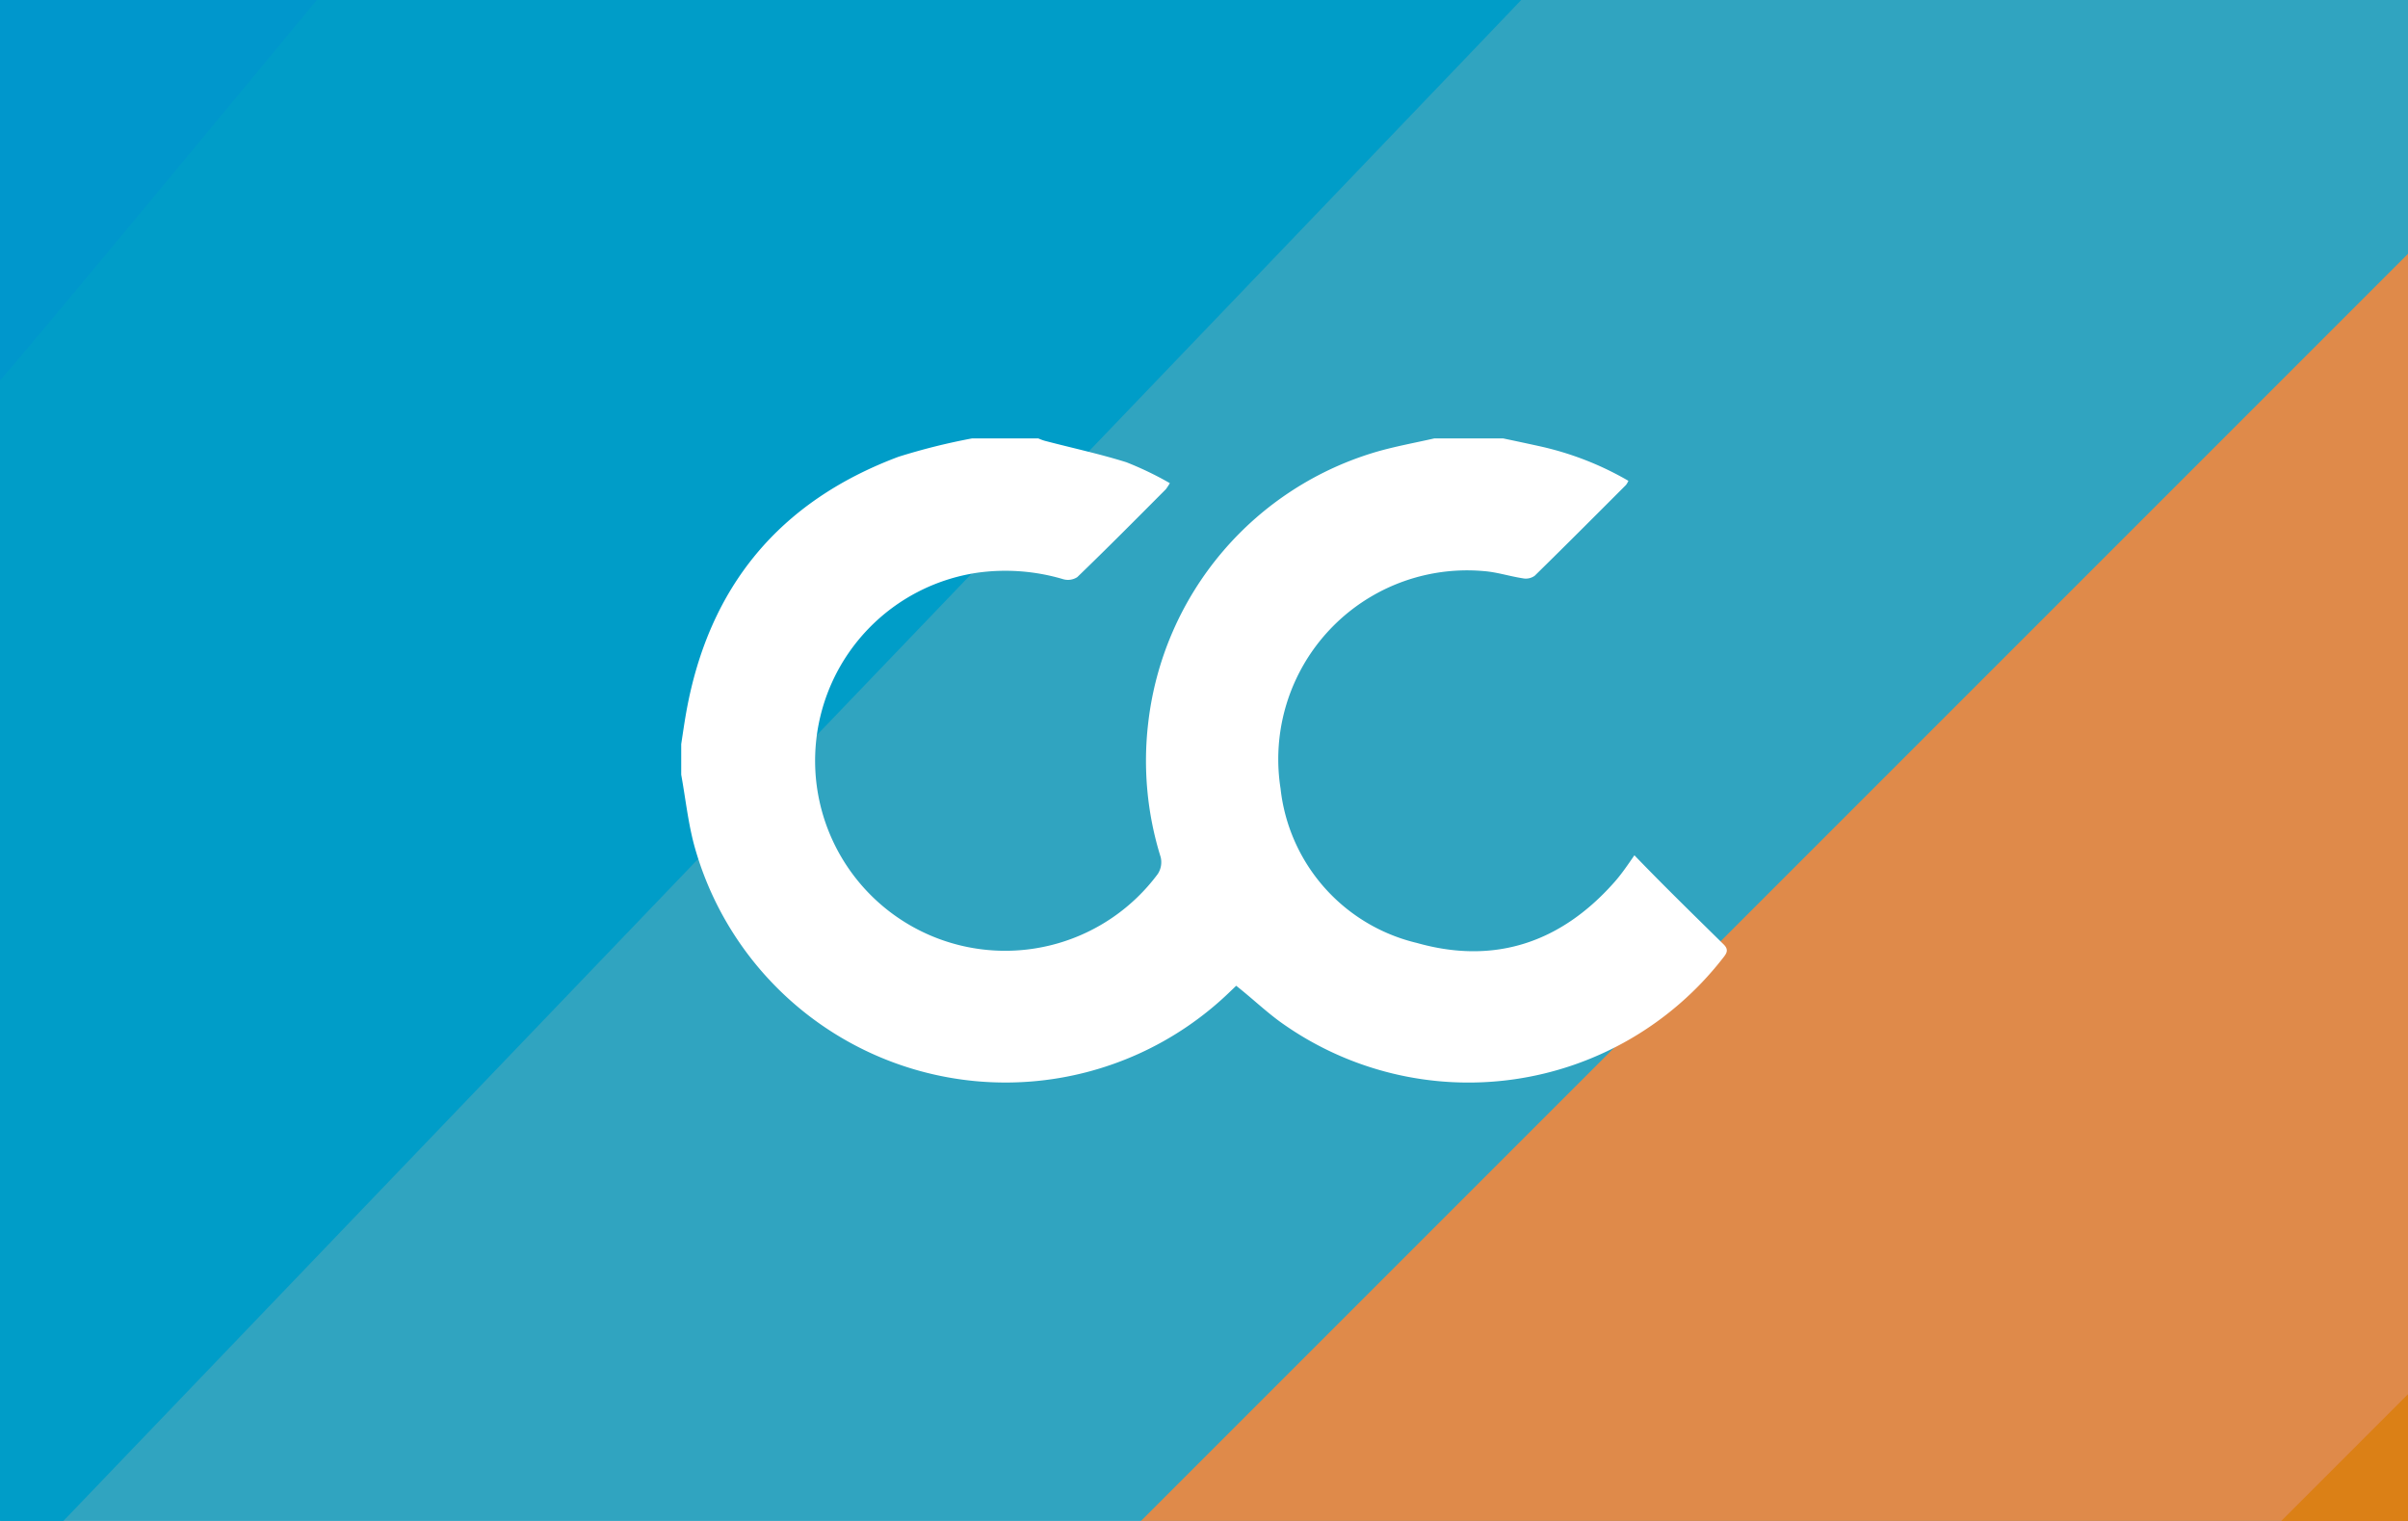 <svg xmlns="http://www.w3.org/2000/svg" xmlns:xlink="http://www.w3.org/1999/xlink" width="38" height="24" fill="none" aria-labelledby="pi-creditclickpaynlversion" role="img" viewBox="0 0 38 24"><rect x="0" y="0" width="38" height="24" fill="#333333" stroke="none"/><title id="pi-creditclickpaynlversion">CreditClick (PAY. version)</title><defs><path id="pi-creditclickpaynlversion-b" fill="#fff" d="M0 0h38v24H0z"/></defs><g clip-path="url(#pi-creditclickpaynlversion-a)"><use xlink:href="#pi-creditclickpaynlversion-b"/><path fill="#30A4C0" d="M35.894 0h2.111v21.847c0 1.2-.005.653 0 2.153h-38c-.005-.5 0-.953 0-2.153L0 0z"/><path fill="#DF8A4A" d="M38.005 4v20h-20"/><path fill="#DB8016" d="M38 22v2h-2"/><path fill="#009DC8" d="M24.005 0C24.042-.027 1 24 1 24H0V0z"/><path fill="#0097CC" d="M5 0S-.02 6.07 0 6V0z"/><path fill="#fff" d="M15.34 6.918h1.046q.054.025.11.04c.427.112.858.204 1.279.336q.355.14.686.33a1 1 0 0 1-.062.095c-.464.466-.926.932-1.399 1.388a.27.27 0 0 1-.22.033 3.2 3.2 0 0 0-1.368-.101 2.999 2.999 0 1 0 2.86 4.75.34.34 0 0 0 .044-.265 5.1 5.1 0 0 1-.196-2.12 5.06 5.06 0 0 1 3.634-4.284c.289-.081.581-.134.88-.202h1.087q.292.061.583.125c.49.109.96.292 1.393.544a.3.3 0 0 1-.038.066c-.48.48-.957.959-1.44 1.432a.24.24 0 0 1-.19.04c-.204-.031-.405-.097-.61-.113a2.98 2.98 0 0 0-3.211 3.43 2.82 2.82 0 0 0 2.154 2.438c1.214.343 2.257 0 3.1-.944.118-.13.22-.28.33-.44.468.486.941.946 1.41 1.408.088.088.04.147-.018.22a5.086 5.086 0 0 1-6.996.99c-.235-.174-.44-.37-.68-.559l-.092.088a5.095 5.095 0 0 1-8.46-2.301c-.098-.363-.138-.744-.206-1.118v-.482c.026-.169.05-.34.081-.512q.535-2.968 3.347-4.022a10 10 0 0 1 1.161-.29Z"/></g><defs><clipPath id="pi-creditclickpaynlversion-a"><use xlink:href="#pi-creditclickpaynlversion-b"/></clipPath></defs></svg>